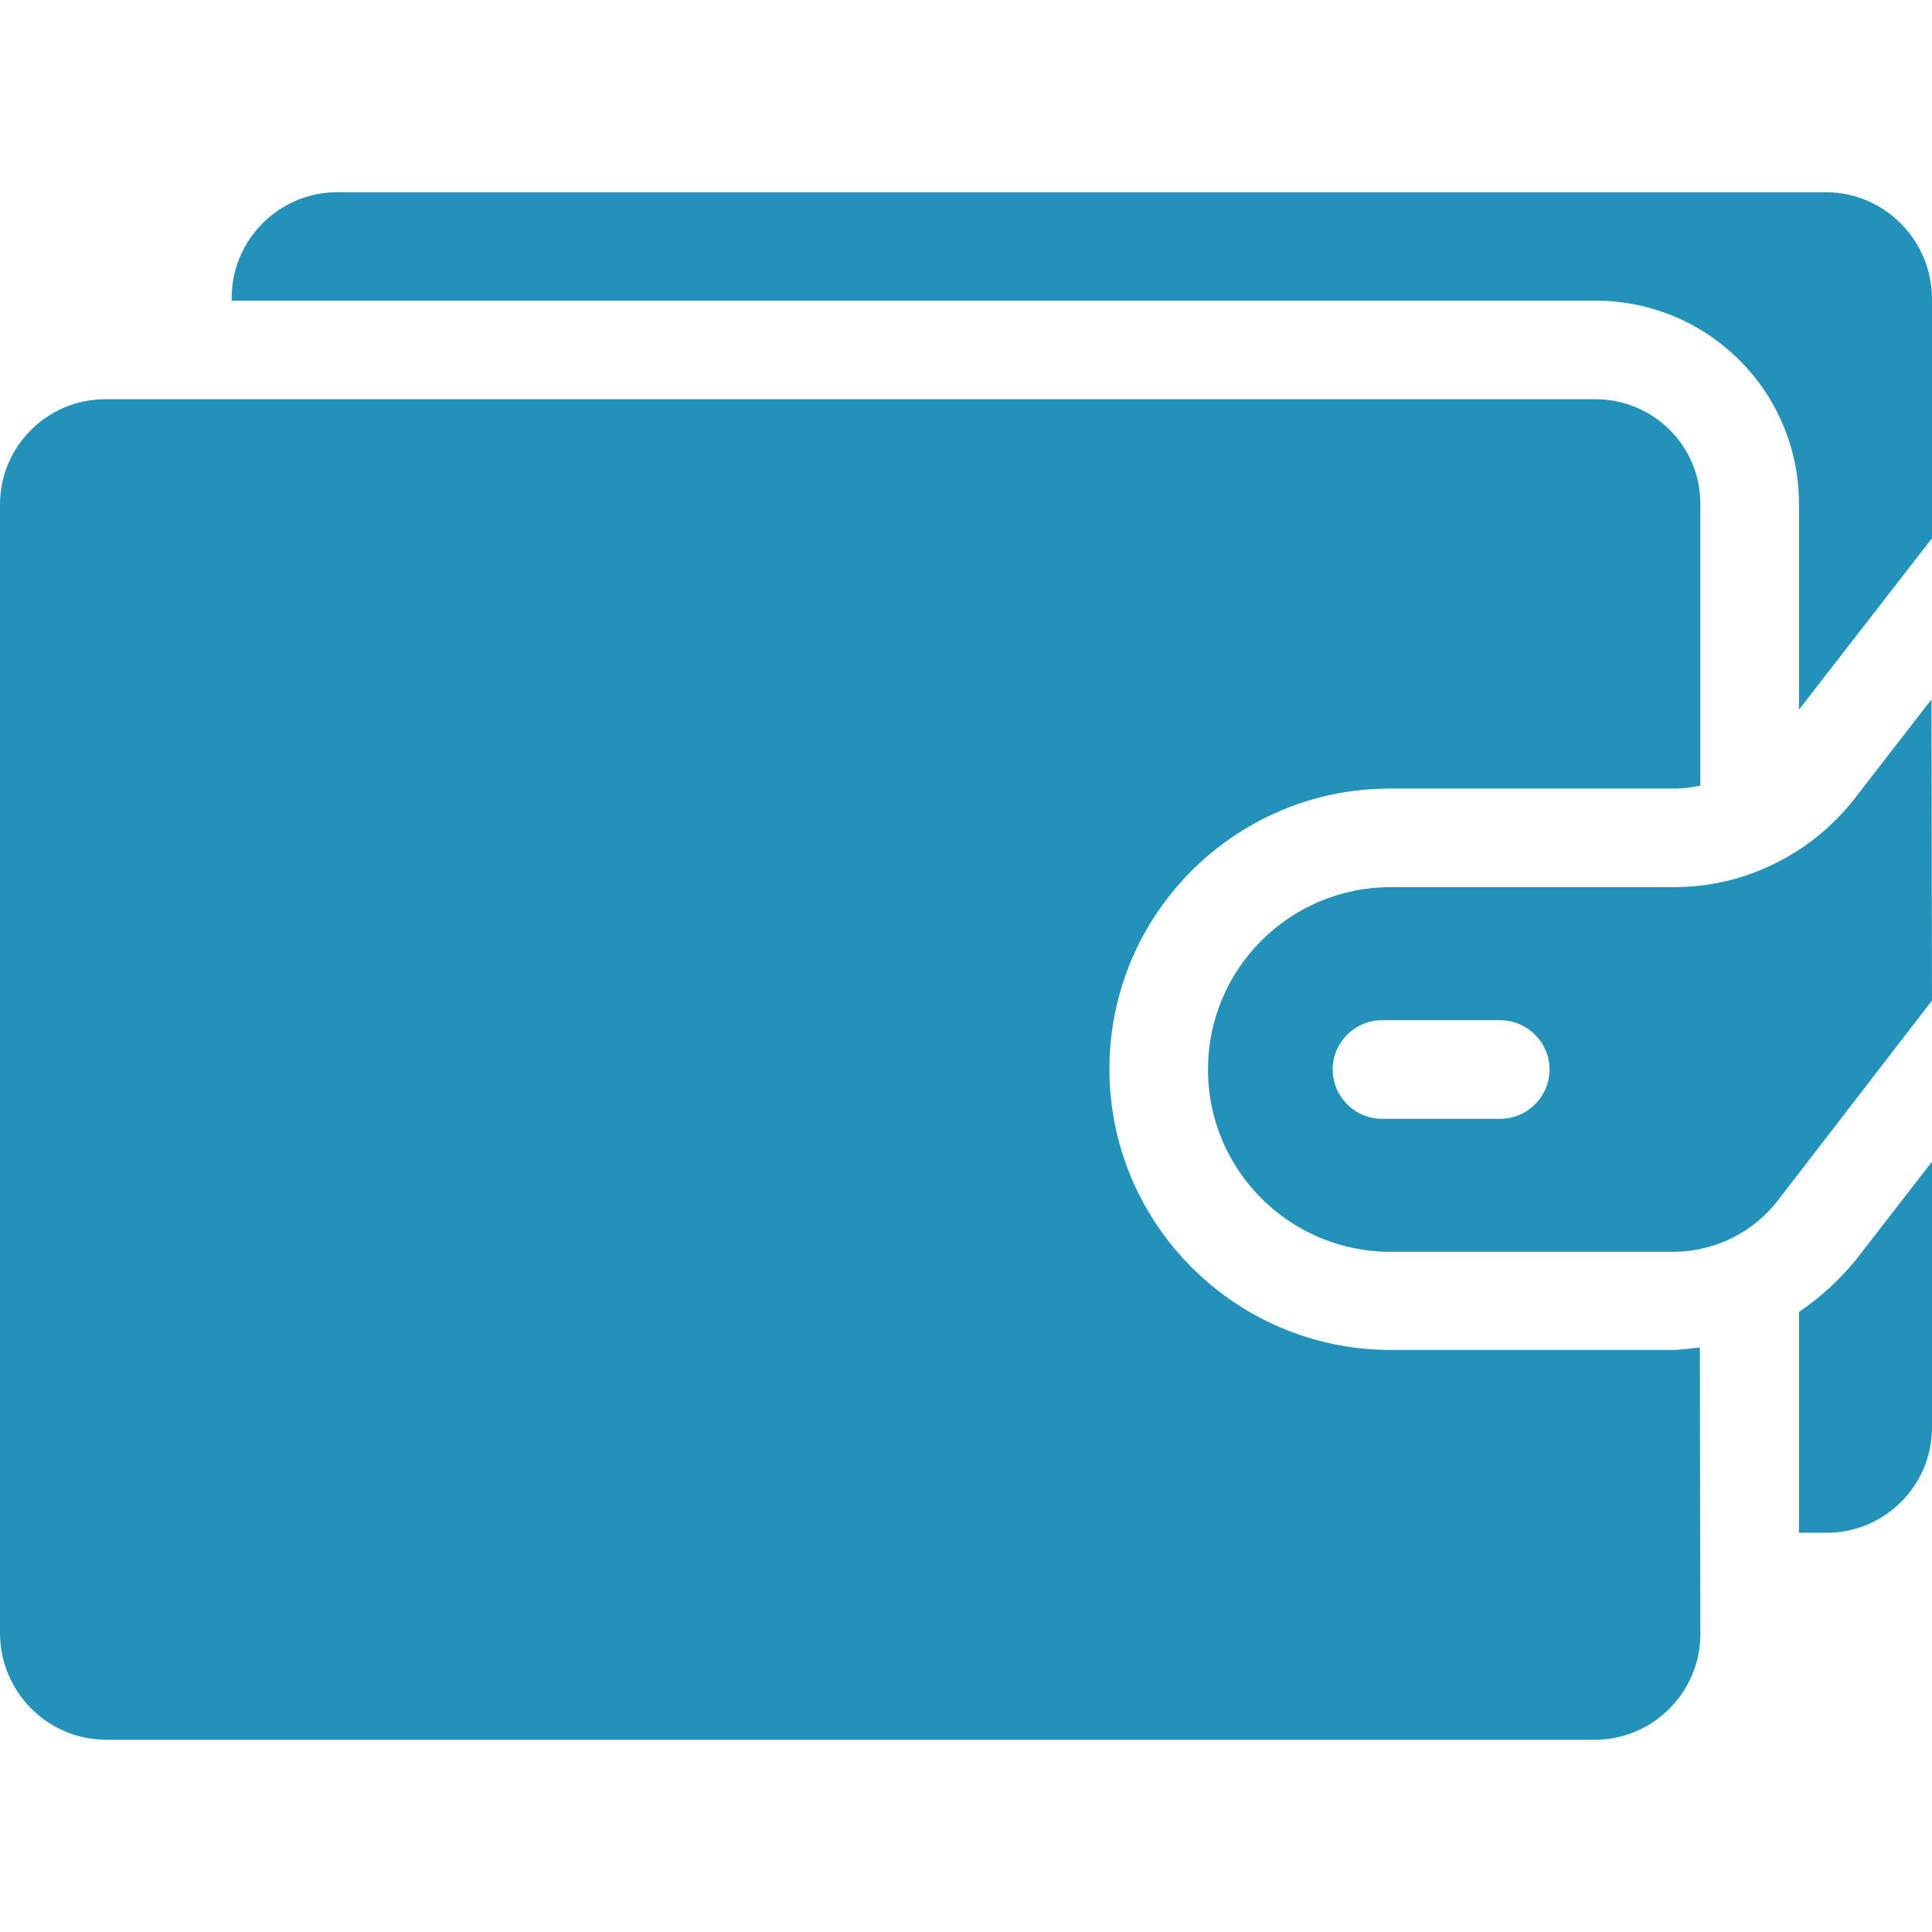 <?xml version="1.0"?>
<svg xmlns="http://www.w3.org/2000/svg" xmlns:xlink="http://www.w3.org/1999/xlink" version="1.1" id="Capa_1" x="0px" y="0px" viewBox="0 0 392 392" style="enable-background:new 0 0 392 392;" xml:space="preserve" width="512px" height="512px" class=""><g><g>
	<g>
		<path d="M376.5,255.7c-3.3,4-7.2,7.6-11.5,10.5V311h5.6c11.8,0,21.3-9.5,21.4-21.2v-54.1L376.5,255.7z" data-original="#000000" class="active-path" data-old_color="#000000" fill="#2292BB"/>
	</g>
</g><g>
	<g>
		<path d="M282,160h57.7c1.7,0,3.5-0.2,5.3-0.6v-57.2c0-11.8-9.6-21.2-21.3-21.2H21.4C9.6,81,0.1,90.5,0,102.2v229.3    c0.1,11.8,9.6,21.4,21.4,21.5h302.3c11.8-0.1,21.3-9.7,21.3-21.5l-0.1-58.1c-1.7,0.2-3.5,0.4-5.3,0.5H282    c-31.4-0.1-56.9-25.6-56.9-57C225.1,185.5,250.6,160,282,160z" data-original="#000000" class="active-path" data-old_color="#000000" fill="#2292BB"/>
	</g>
</g><g>
	<g>
		<path d="M370.6,39H68.3C56.5,39.1,47,48.7,47,60.5V61h276.7c22.8,0,41.3,18.4,41.3,41.2V144l27-34.8V60.5    C391.9,48.7,382.4,39.1,370.6,39z" data-original="#000000" class="active-path" data-old_color="#000000" fill="#2292BB"/>
	</g>
</g><g>
	<g>
		<path d="M391.9,141.9l-15.5,20c-4.5,5.8-10.3,10.5-16.9,13.6c-6.2,3-13,4.5-19.9,4.5H282c-20.4,0.1-36.9,16.6-36.9,37    s16.5,36.9,36.9,37h57.7c8.2-0.1,16-3.9,21-10.4L392,203L391.9,141.9z M304.4,227h-24c-5.5,0-10-4.5-10-10s4.5-10,10-10h24    c5.5,0,10,4.5,10,10S309.9,227,304.4,227z" data-original="#000000" class="active-path" data-old_color="#000000" fill="#2292BB"/>
	</g>
</g></g> </svg>
